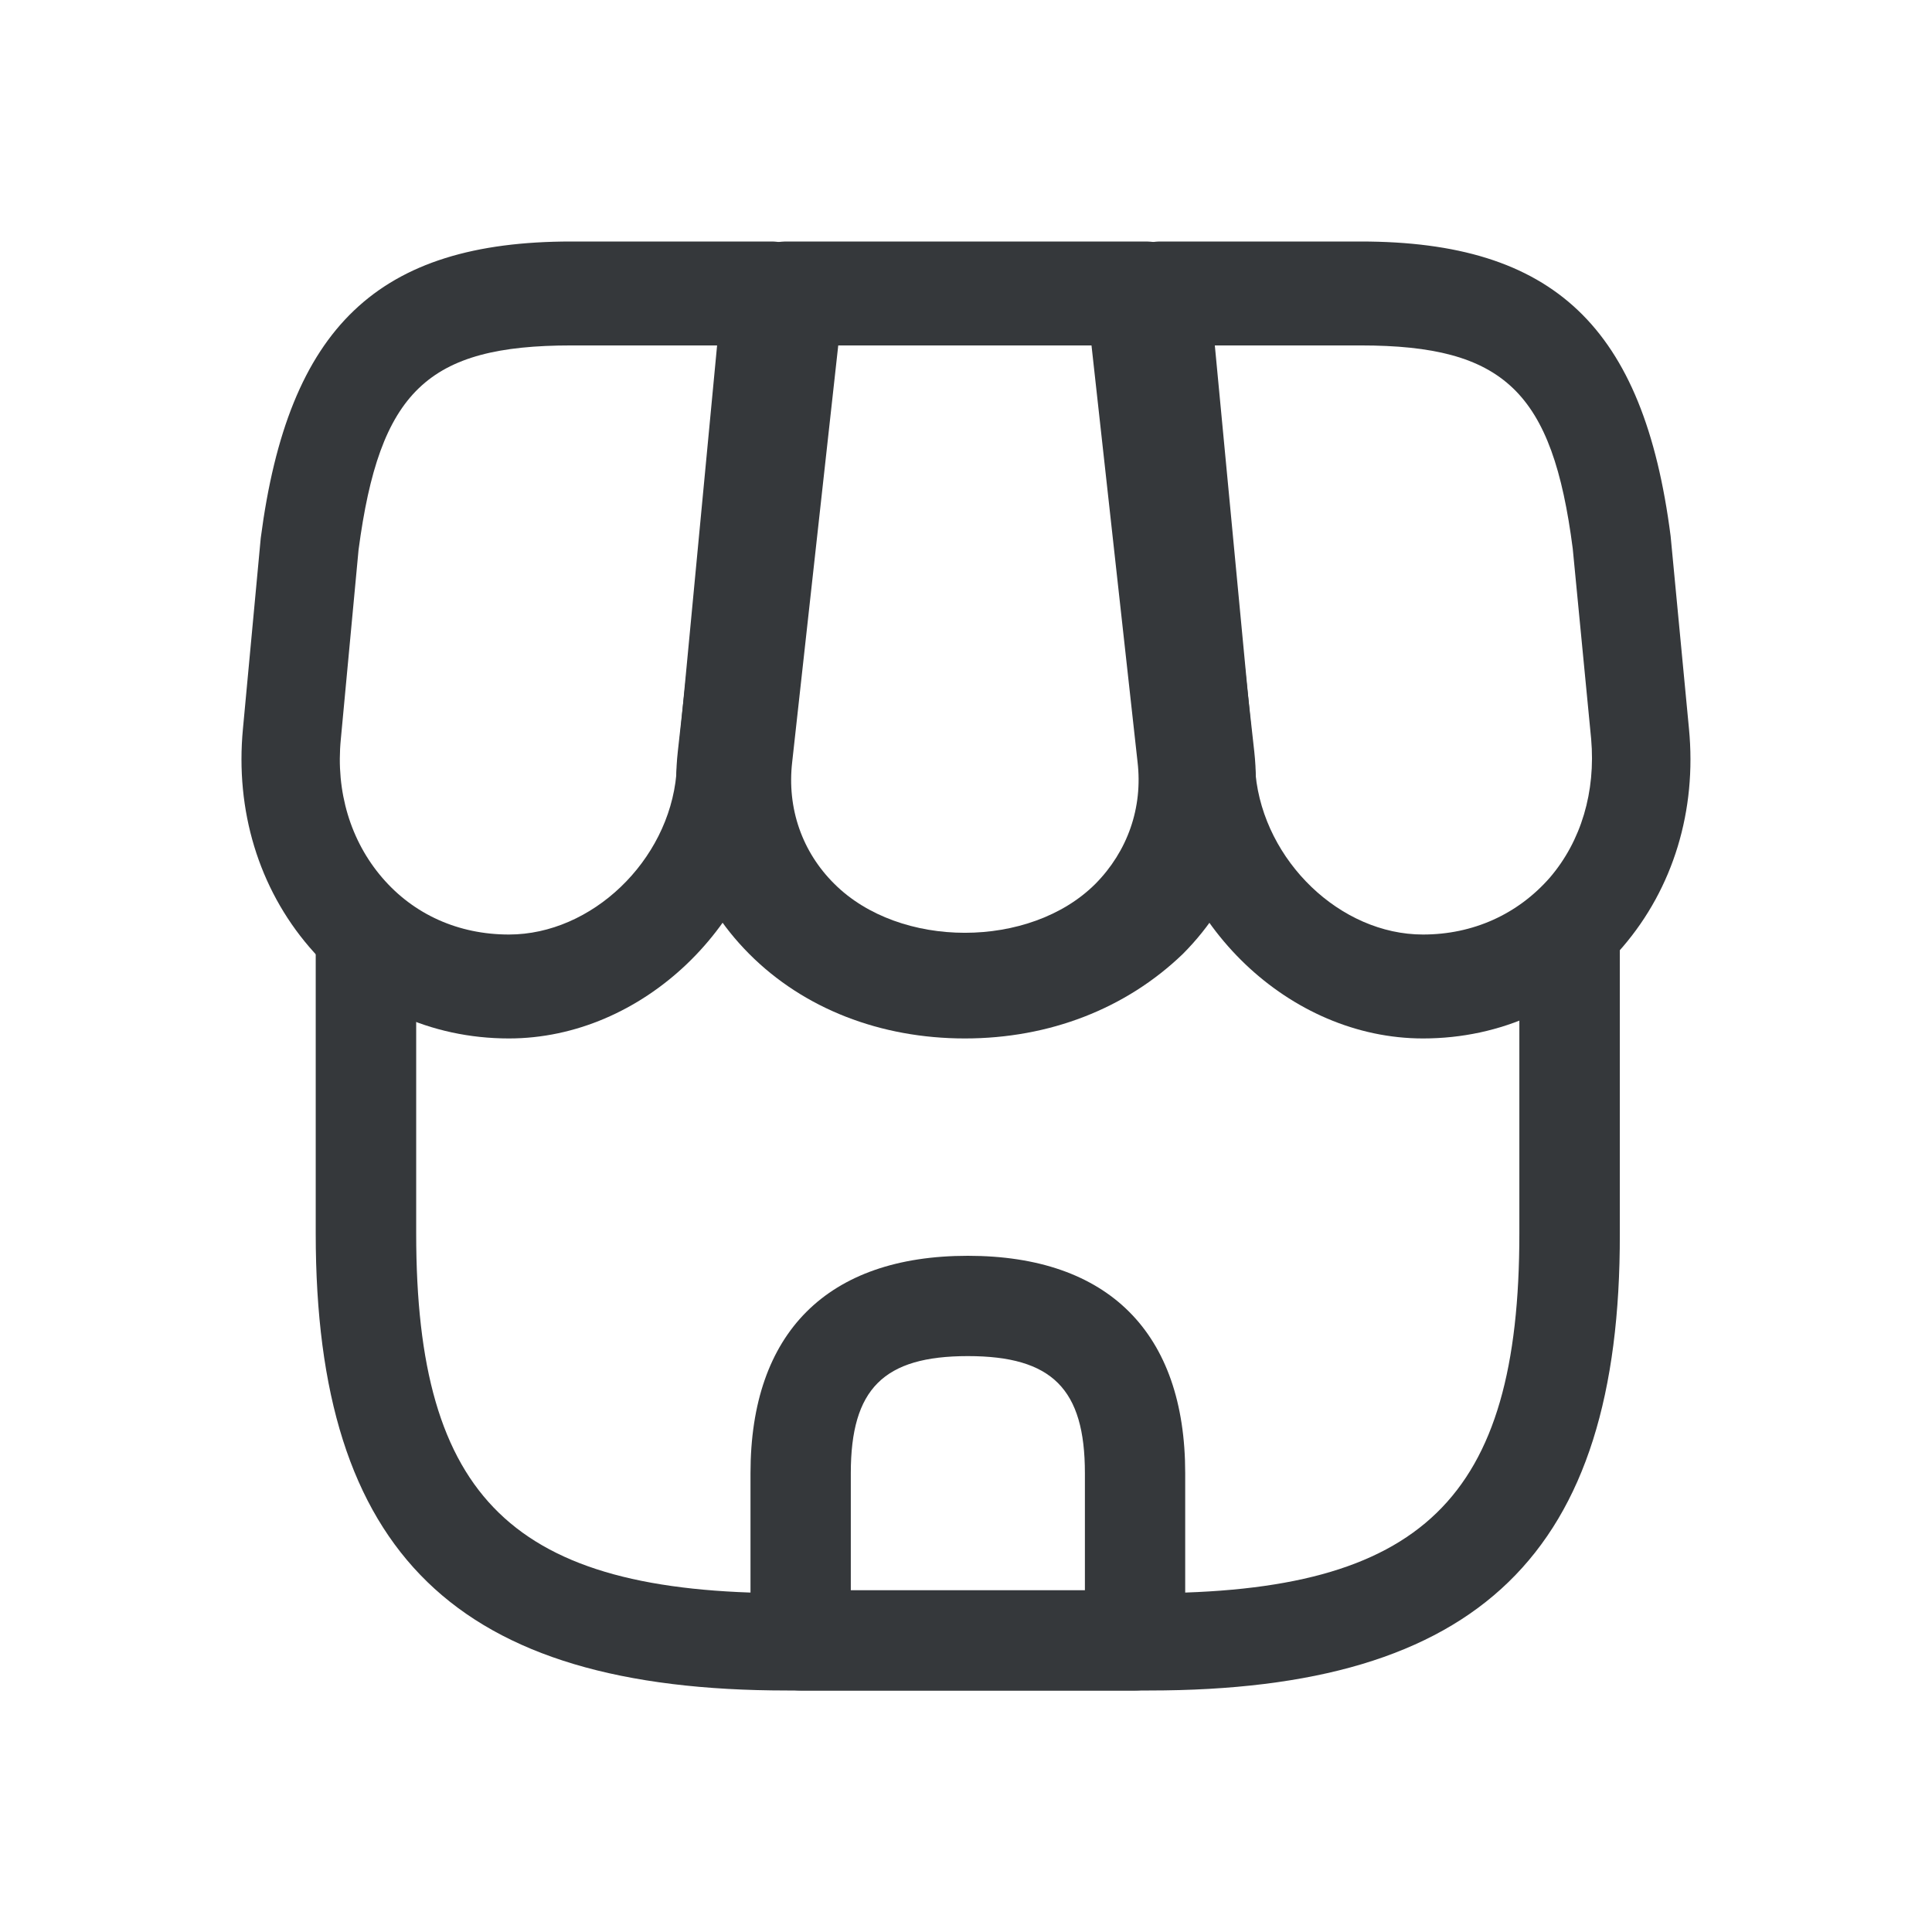 <svg width="24" height="24" viewBox="0 0 24 24" fill="none" xmlns="http://www.w3.org/2000/svg">
<g clip-path="url(#clip0_138_322)">
<path d="M14.273 21H9.78C5.67 21 3.922 19.299 3.922 15.324V11.705C3.922 11.374 4.205 11.1 4.546 11.1C4.888 11.1 5.17 11.374 5.17 11.705V15.324C5.17 18.622 6.377 19.791 9.78 19.791H14.265C17.668 19.791 18.874 18.622 18.874 15.324V11.705C18.874 11.374 19.157 11.1 19.498 11.1C19.839 11.1 20.122 11.374 20.122 11.705V15.324C20.131 19.299 18.375 21 14.273 21Z" fill="#35383B"/>
<path d="M11.986 12.9C10.937 12.9 9.984 12.53 9.307 11.85C8.63 11.17 8.315 10.283 8.42 9.336L9.059 3.585C9.097 3.258 9.402 3 9.774 3H14.227C14.599 3 14.904 3.25 14.942 3.585L15.581 9.336C15.685 10.283 15.371 11.17 14.694 11.85C13.988 12.53 13.035 12.9 11.986 12.9ZM10.413 4.291L9.841 9.465C9.774 10.042 9.965 10.584 10.365 10.98C11.176 11.79 12.796 11.79 13.607 10.98C14.007 10.576 14.198 10.033 14.131 9.465L13.559 4.291H10.413Z" fill="#35383B"/>
<path d="M17.677 12.9C16.021 12.9 14.545 11.488 14.374 9.749L13.803 3.715C13.786 3.534 13.843 3.353 13.957 3.215C14.072 3.077 14.235 3 14.414 3H16.902C19.301 3 20.419 4.059 20.753 6.659L20.981 9.052C21.079 10.068 20.786 11.032 20.157 11.764C19.529 12.495 18.648 12.9 17.677 12.9ZM15.091 4.291L15.597 9.62C15.703 10.696 16.65 11.609 17.677 11.609C18.297 11.609 18.852 11.359 19.252 10.903C19.643 10.447 19.823 9.835 19.766 9.181L19.537 6.814C19.285 4.868 18.689 4.291 16.902 4.291H15.091Z" fill="#35383B"/>
<path d="M6.322 12.9C5.351 12.9 4.47 12.495 3.842 11.764C3.214 11.032 2.921 10.068 3.018 9.052L3.239 6.685C3.581 4.059 4.699 3 7.097 3H9.585C9.756 3 9.92 3.077 10.042 3.215C10.164 3.353 10.213 3.534 10.197 3.715L9.626 9.749C9.455 11.488 7.978 12.9 6.322 12.9ZM7.097 4.291C5.311 4.291 4.715 4.859 4.454 6.831L4.234 9.181C4.169 9.835 4.356 10.447 4.748 10.903C5.139 11.359 5.694 11.609 6.322 11.609C7.35 11.609 8.304 10.696 8.402 9.62L8.908 4.291H7.097Z" fill="#35383B"/>
<path d="M14.1 21H9.946C9.605 21 9.323 20.718 9.323 20.377V18.3C9.323 16.555 10.278 15.6 12.023 15.6C13.767 15.6 14.723 16.555 14.723 18.3V20.377C14.723 20.718 14.44 21 14.1 21ZM10.569 19.754H13.477V18.3C13.477 17.253 13.069 16.846 12.023 16.846C10.976 16.846 10.569 17.253 10.569 18.3V19.754Z" fill="#35383B"/>
</g>
<defs>
<clipPath id="clip0_138_322">
<rect width="24" height="24" fill="white"/>
</clipPath>
</defs>
</svg>
